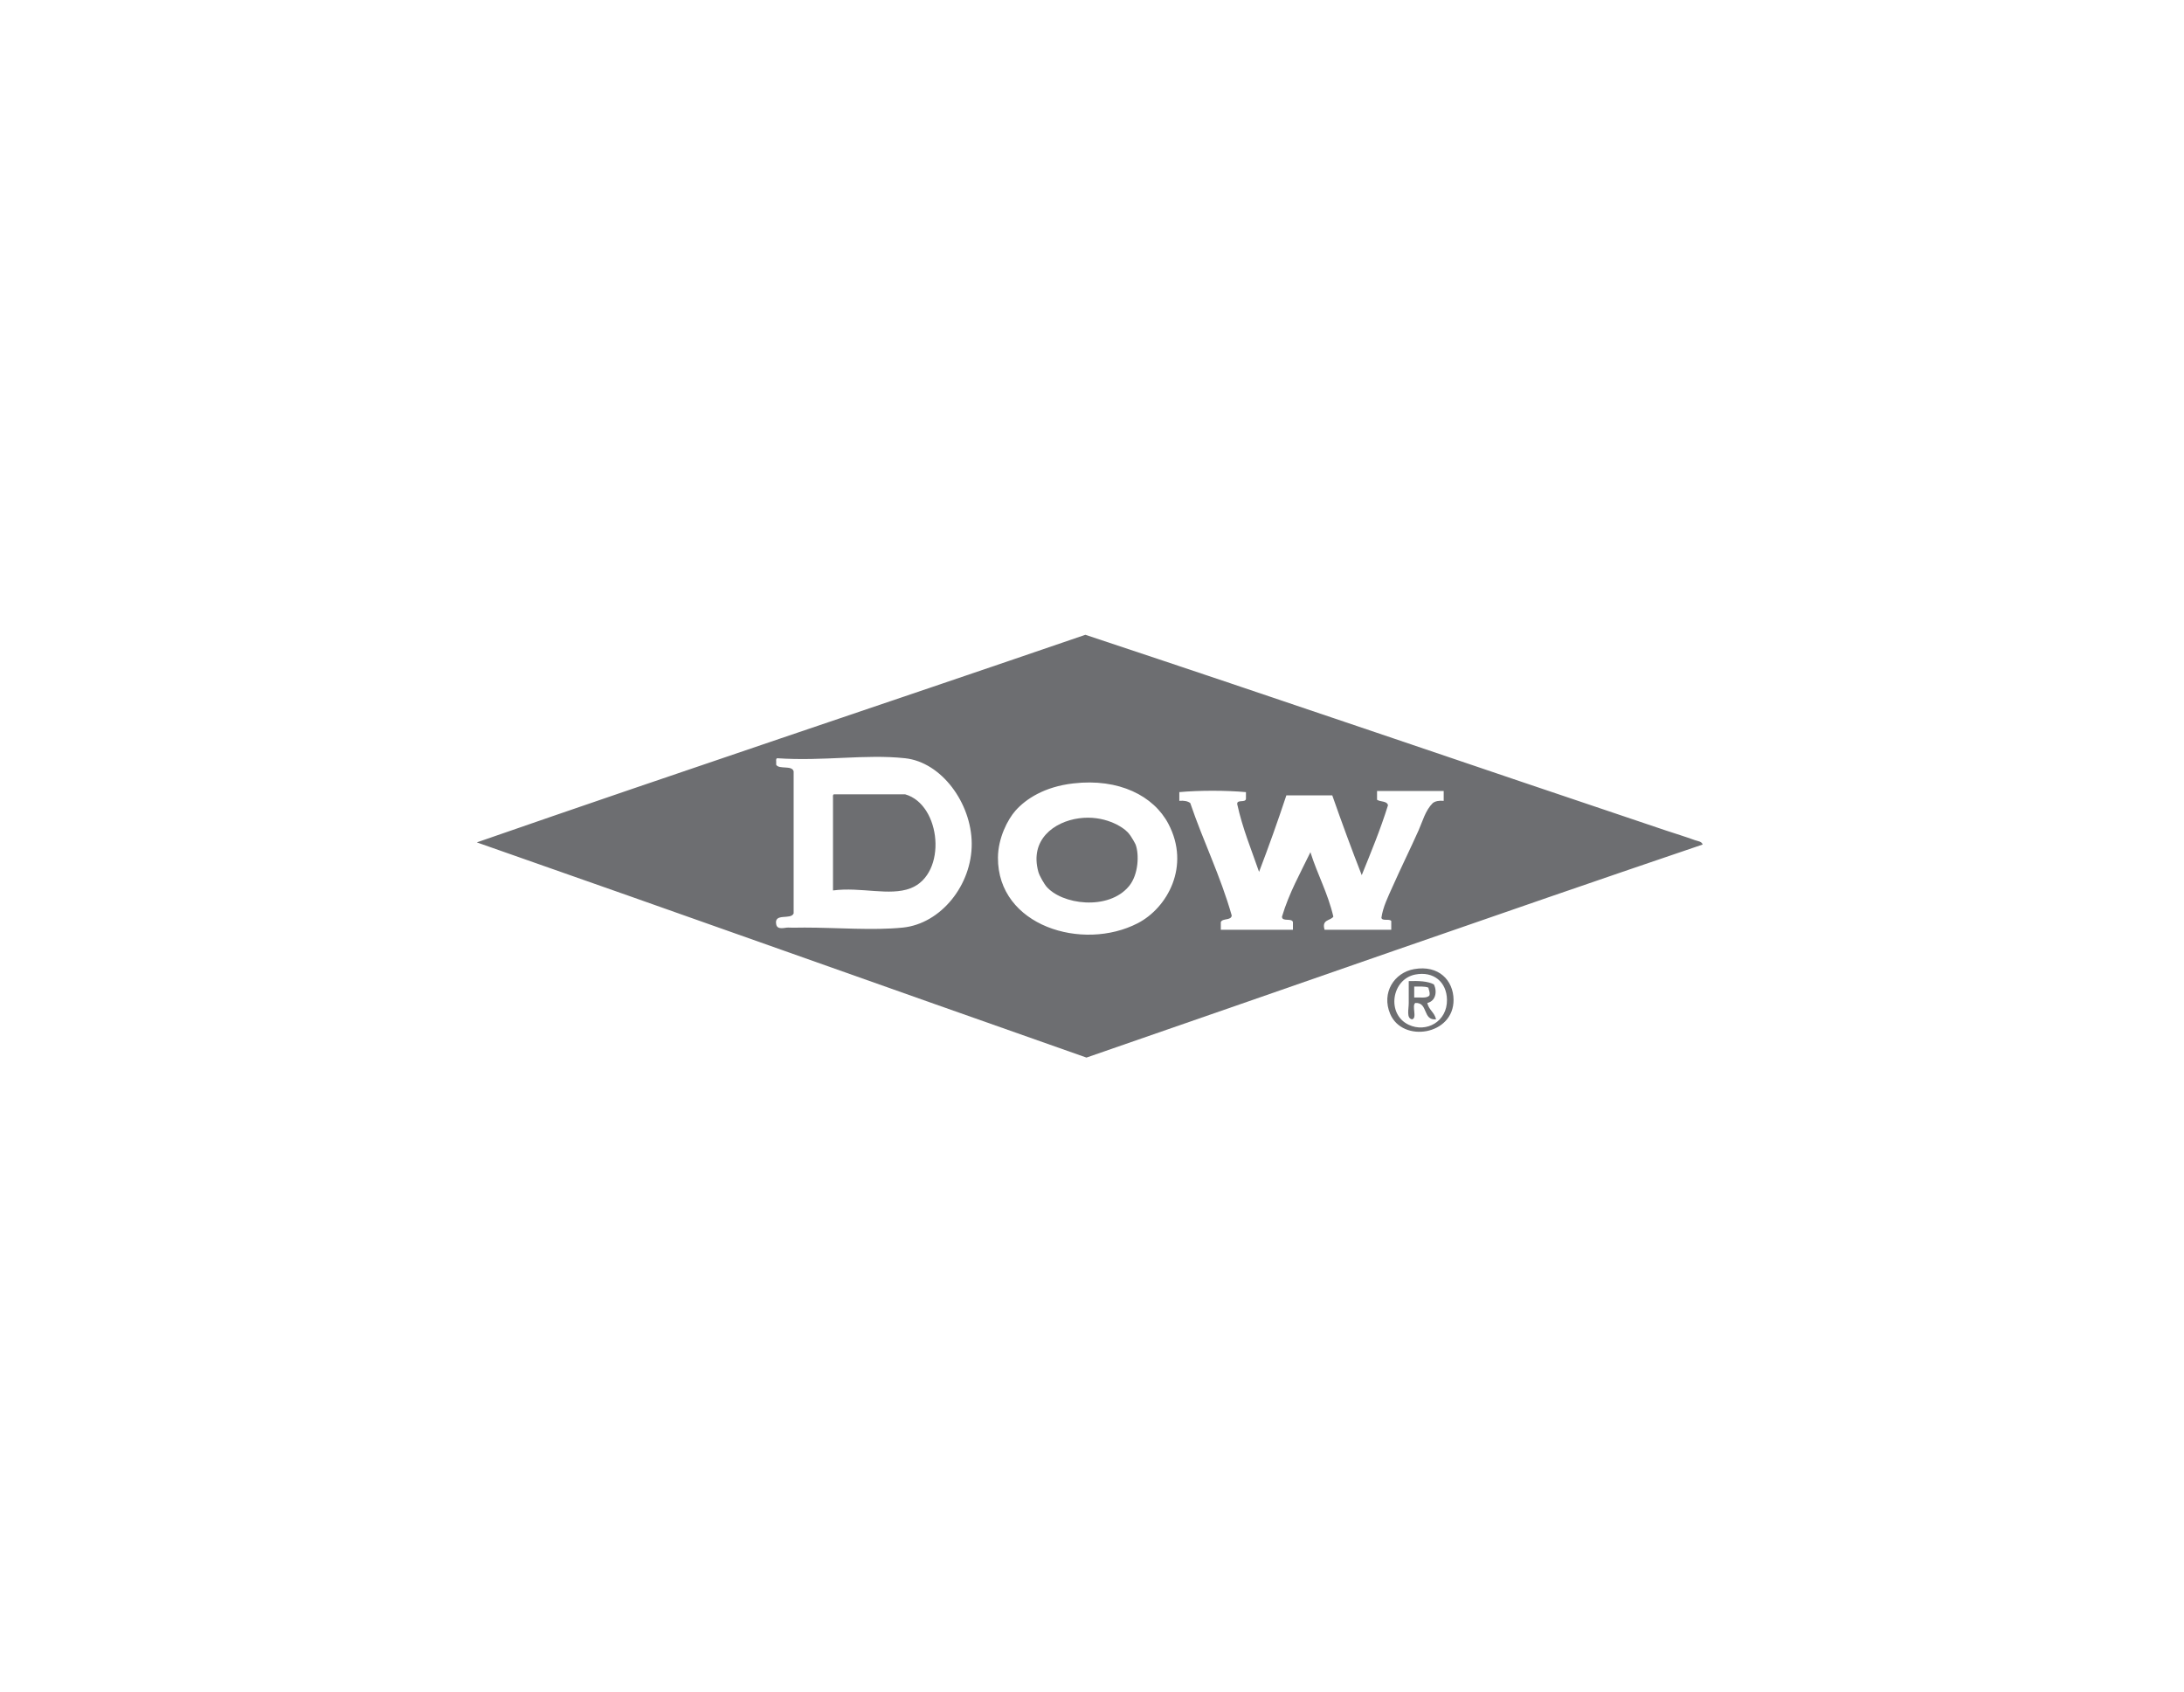 <?xml version="1.0" encoding="utf-8"?>
<!-- Generator: Adobe Illustrator 15.0.0, SVG Export Plug-In  -->
<!DOCTYPE svg PUBLIC "-//W3C//DTD SVG 1.1//EN" "http://www.w3.org/Graphics/SVG/1.1/DTD/svg11.dtd">
<svg version="1.1"
	 xmlns="http://www.w3.org/2000/svg" xmlns:xlink="http://www.w3.org/1999/xlink" xmlns:a="http://ns.adobe.com/AdobeSVGViewerExtensions/3.0/"
	 x="0px" y="0px" width="293px" height="227px" viewBox="-63.968 -85.17 293 227"
	 overflow="visible" enable-background="new -63.968 -85.17 293 227" xml:space="preserve">
<defs>
</defs>
<path fill-rule="evenodd" clip-rule="evenodd" fill="#6D6E71" d="M164.453,28.143c-27.69,9.396-55.112,19.054-82.666,28.583
	C54.494,47.13,27.319,37.419,0,27.853C27.087,18.441,54.461,9.322,81.641,0c25.767,8.544,52.02,17.576,77.828,26.239
	c1.317,0.439,2.567,0.815,3.956,1.318C163.752,27.678,164.347,27.712,164.453,28.143z M40.164,17.004c0,0.145,0,0.296,0,0.445
	c0.42,0.645,2.124,0.017,2.341,0.874c0.003,5.771-0.001,12.795,0,19.055c-0.352,0.92-2.652-0.115-2.341,1.463
	c0.141,0.821,1.177,0.424,1.609,0.442c0.687,0.031,1.514,0,2.199,0c4.262,0,9.231,0.409,13.189,0
	c5.121-0.528,9.279-5.74,9.235-11.288c-0.042-5.418-4.05-10.903-8.938-11.432c-5.351-0.577-10.933,0.426-17.153,0
	C40.137,16.587,40.148,16.797,40.164,17.004z M72.262,23.599c-1.042,1.178-2.333,3.67-2.347,6.304
	c-0.048,9.174,11.37,12.622,18.761,8.792c3.949-2.043,7.104-7.634,4.103-13.334c-1.971-3.742-6.625-6.132-12.751-5.421
	C76.142,20.381,73.646,22.037,72.262,23.599z M94.248,21.109c0,0.39,0,0.78,0,1.17c0.645-0.058,1.128,0.042,1.466,0.296
	c1.744,5.141,4.043,9.73,5.565,15.094c-0.083,0.701-1.239,0.326-1.466,0.882c0,0.34,0,0.68,0,1.027c3.228,0,6.452,0,9.676,0
	c0-0.347,0-0.687,0-1.027c-0.137-0.601-1.473,0.003-1.468-0.735c0.954-3.198,2.464-5.846,3.815-8.646
	c0.932,2.977,2.338,5.473,3.076,8.646c-0.4,0.579-1.607,0.347-1.176,1.762c2.983,0,5.964,0,8.944,0c0-0.392,0-0.787,0-1.174
	c-0.229-0.357-1.234,0.059-1.32-0.44c0.204-1.445,0.895-2.822,1.466-4.103c1.171-2.64,2.39-5.092,3.52-7.622
	c0.547-1.234,0.908-2.675,1.905-3.664c0.334-0.254,0.815-0.354,1.464-0.296c0-0.442,0-0.877,0-1.318c-2.98,0-5.959,0-8.942,0
	c0,0.392,0,0.779,0,1.171c0.428,0.309,1.337,0.13,1.468,0.738c-1.021,3.283-2.282,6.313-3.521,9.377
	c-1.375-3.513-2.687-7.087-3.954-10.703c-2.053,0-4.104,0-6.158,0c-1.158,3.489-2.379,6.911-3.662,10.265
	c-1.03-2.978-2.212-5.804-2.932-9.09c-0.058-0.69,1.15-0.12,1.172-0.735c0-0.292,0-0.582,0-0.875
	C100.538,20.866,96.89,20.866,94.248,21.109z"/>
<path fill-rule="evenodd" clip-rule="evenodd" fill="#6D6E71" d="M47.927,21.403c3.176,0,6.35,0,9.532,0
	c4.856,1.363,5.711,10.682,0.733,12.606c-2.826,1.089-6.656-0.206-10.407,0.292c0-4.154,0-8.304,0-12.463
	C47.771,21.635,47.759,21.423,47.927,21.403z"/>
<path fill-rule="evenodd" clip-rule="evenodd" fill="#6D6E71" d="M80.761,24.625c3.404-0.47,5.903,1.14,6.594,1.904
	c0.512,0.558,1.025,1.602,1.027,1.614c0.486,1.286,0.41,4.002-0.877,5.572c-2.744,3.345-9.086,2.508-11.142,0
	c-0.167-0.208-0.848-1.272-1.027-1.906C74.143,27.499,77.432,25.088,80.761,24.625z"/>
<path fill-rule="evenodd" clip-rule="evenodd" fill="#6D6E71" d="M125.759,44.854c3.291-0.575,5.245,1.511,5.279,4.101
	c0.051,4.763-6.845,5.844-8.507,1.904C121.341,48.039,123.056,45.326,125.759,44.854z M125.025,52.327
	c2.354,1.105,5.182-0.42,5.13-3.372c-0.043-2.352-1.772-3.849-4.251-3.372C122.718,46.202,121.994,50.902,125.025,52.327z"/>
<path fill-rule="evenodd" clip-rule="evenodd" fill="#6D6E71" d="M125.025,46.466c1.307-0.041,2.546-0.003,3.374,0.44
	c0.498,1.04,0.192,2.255-0.883,2.493c0.194,0.928,0.979,1.27,1.172,2.195c-1.833,0.174-1.021-2.3-2.784-2.195
	c-0.508,0.367,0.302,2.063-0.441,2.195c-0.779-0.142-0.434-1.365-0.438-2.195c-0.005-0.862,0.004-1.799,0-2.493
	C125.025,46.758,125.025,46.61,125.025,46.466z M125.759,48.664c0.735-0.045,1.732,0.168,2.052-0.295
	c0.082-0.471-0.1-0.68-0.148-1.023c-0.47-0.211-1.228-0.136-1.904-0.148C125.759,47.685,125.759,48.176,125.759,48.664z"/>
</svg>

